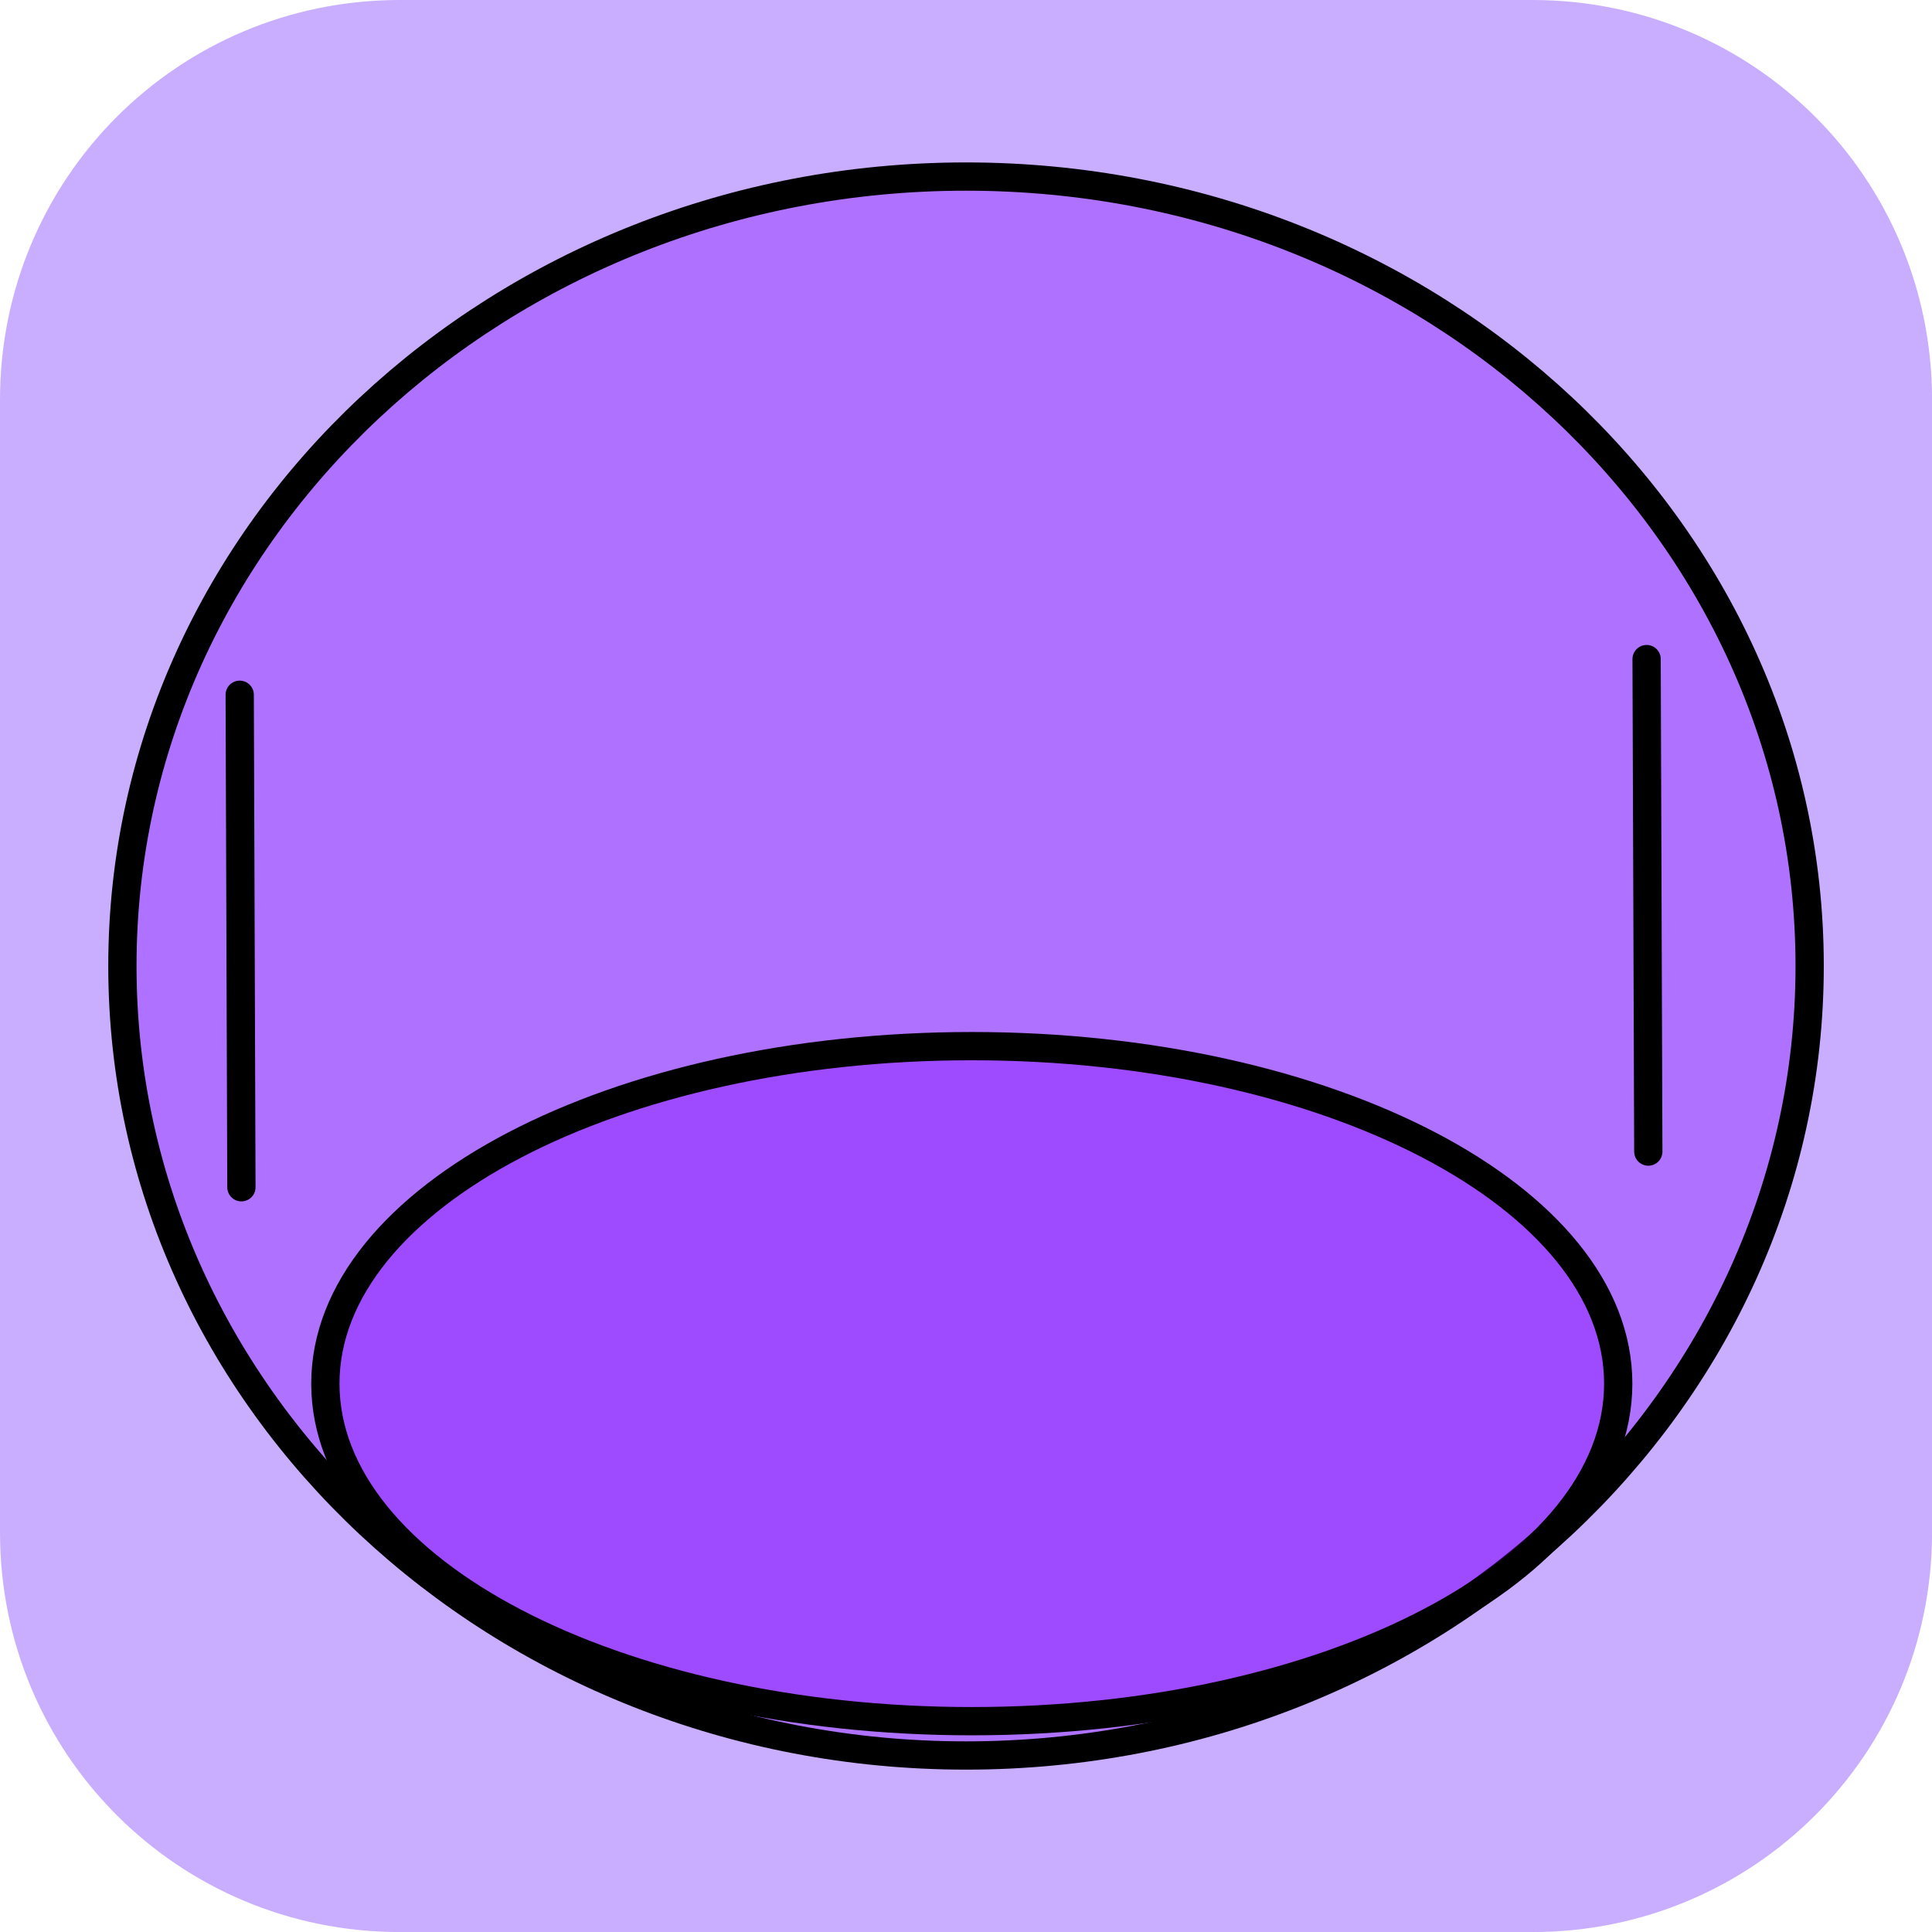 <svg version="1.1" xmlns="http://www.w3.org/2000/svg" xmlns:xlink="http://www.w3.org/1999/xlink" width="34.173" height="34.173" viewBox="0,0,34.173,34.173"><g transform="translate(-222.913,-162.913)"><g data-paper-data="{&quot;isPaintingLayer&quot;:true}" stroke-miterlimit="10" stroke-dasharray="" stroke-dashoffset="0" style="mix-blend-mode: normal"><path d="M229.983,162.913h20.034c3.917,0 7.07,3.153 7.07,7.07v20.034c0,3.917 -3.153,7.07 -7.07,7.07h-20.034c-3.917,0 -7.07,-3.153 -7.07,-7.07v-20.034c0,-3.917 3.153,-7.07 7.07,-7.07z" fill-opacity="0.525" fill="#9966ff" fill-rule="evenodd" stroke="none" stroke-width="4.439" stroke-linecap="round" stroke-linejoin="round"/><g fill-opacity="0.349" fill="#8000ff" fill-rule="nonzero" stroke="#000000" stroke-width="0.5" stroke-linejoin="miter"><g stroke-linecap="butt"><path d="M254.922,180c0,7.712 -6.681,13.964 -14.922,13.964c-8.241,0 -14.922,-6.252 -14.922,-13.964c0,-7.712 6.681,-13.964 14.922,-13.964c8.241,0 14.922,6.252 14.922,13.964z"/><path d="M251.536,187.387c0,3.297 -5.119,5.97 -11.434,5.97c-6.315,0 -11.434,-2.673 -11.434,-5.97c0,-3.297 5.119,-5.97 11.434,-5.97c6.315,0 11.434,2.673 11.434,5.97z"/></g><path d="M227.153,175.202l0.03,8.711" stroke-linecap="round"/><path d="M252.068,183.282l-0.03,-8.711" stroke-linecap="round"/></g></g></g></svg>